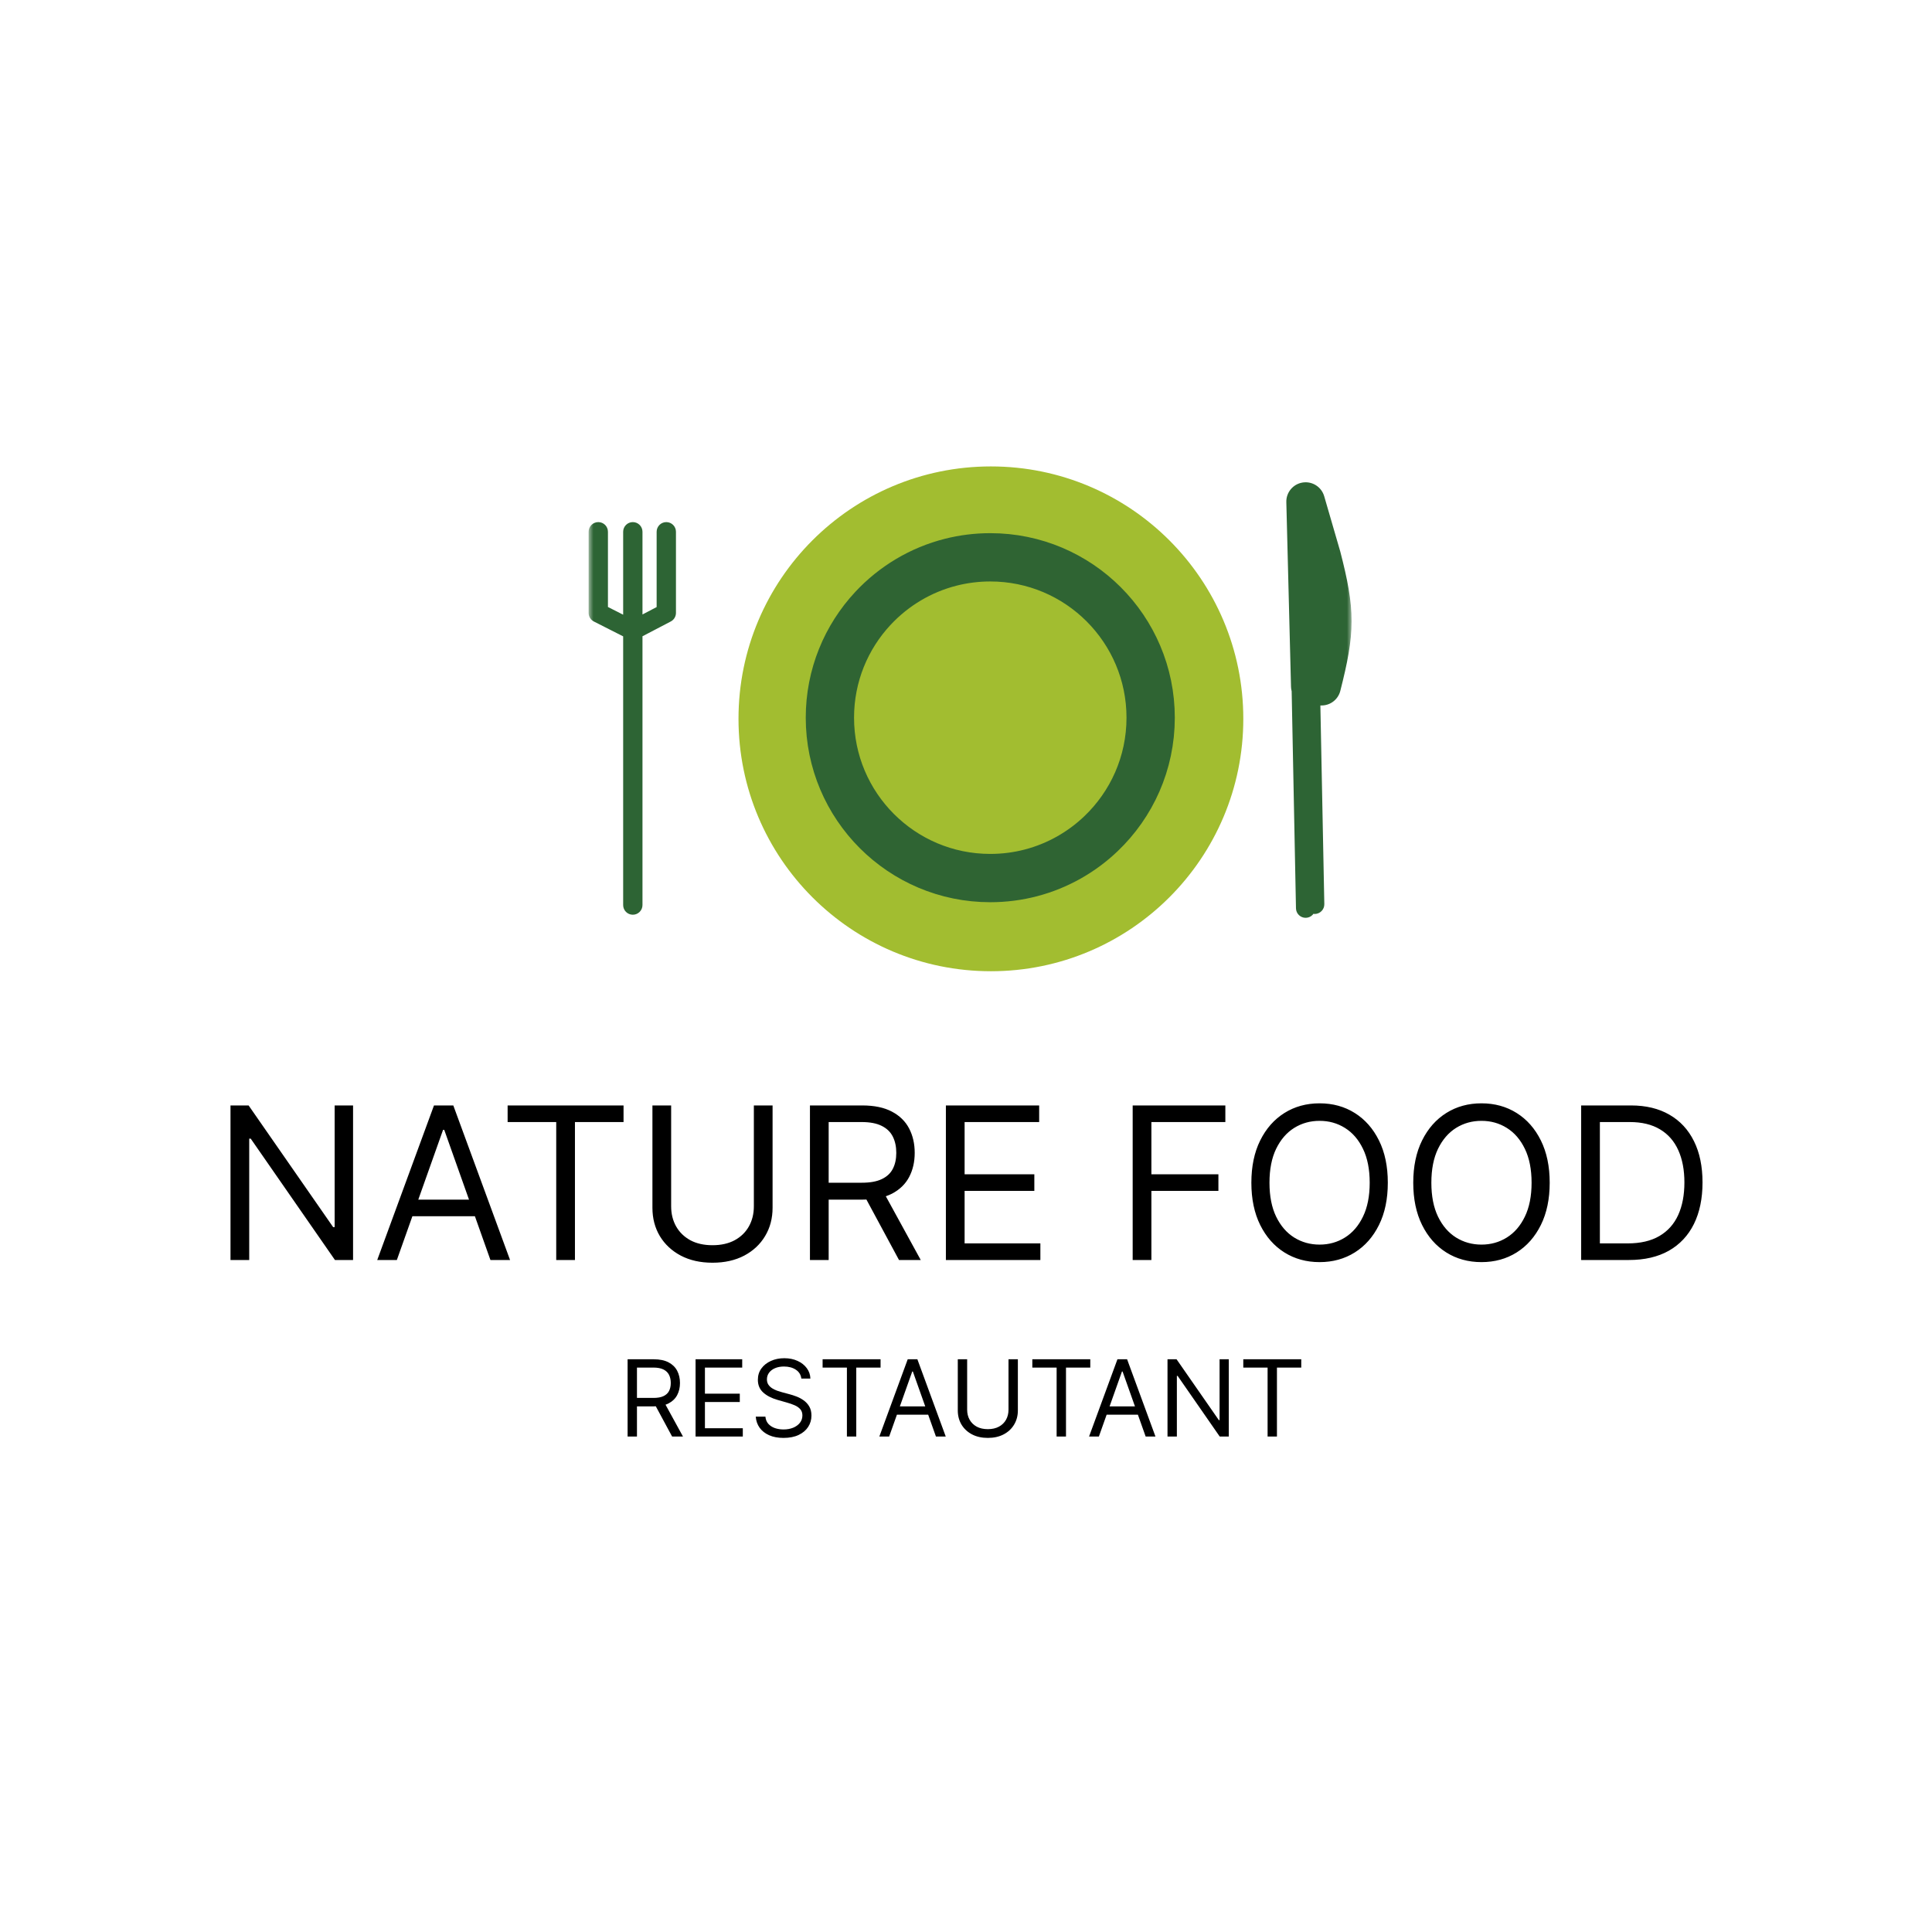 <svg width="200" height="200" viewBox="0 0 200 200" fill="none" xmlns="http://www.w3.org/2000/svg">
<circle cx="102.578" cy="74.413" r="26.129" fill="#A2BD30"/>
<mask id="path-2-outside-1_347_3" maskUnits="userSpaceOnUse" x="60.934" y="48.926" width="79" height="47" fill="black">
<rect fill="white" x="60.934" y="48.926" width="79" height="47"/>
<path d="M135.644 71.029L135.159 51.926L136.81 57.603C138.293 63.355 138.27 65.276 136.81 71.029H135.644Z"/>
</mask>
<path d="M135.644 71.029L135.159 51.926L136.81 57.603C138.293 63.355 138.27 65.276 136.81 71.029H135.644Z" fill="#2D6434"/>
<path d="M64.509 93.692C64.509 94.244 64.957 94.692 65.509 94.692C66.061 94.692 66.509 94.244 66.509 93.692H64.509ZM68.975 63.449L69.439 64.335C69.769 64.162 69.975 63.821 69.975 63.449H68.975ZM69.975 55.048C69.975 54.495 69.528 54.048 68.975 54.048C68.423 54.048 67.975 54.495 67.975 55.048H69.975ZM66.509 55.048C66.509 54.495 66.061 54.048 65.509 54.048C64.957 54.048 64.509 54.495 64.509 55.048H66.509ZM61.934 63.449H60.934C60.934 63.825 61.146 64.17 61.482 64.341L61.934 63.449ZM62.934 55.048C62.934 54.495 62.487 54.048 61.934 54.048C61.382 54.048 60.934 54.495 60.934 55.048H62.934ZM135.094 93.634C135.105 94.186 135.561 94.625 136.113 94.614C136.665 94.603 137.104 94.146 137.093 93.594L135.094 93.634ZM136.644 71.01C136.633 70.457 136.177 70.019 135.624 70.03C135.072 70.04 134.634 70.497 134.645 71.049L136.644 71.01ZM134.159 94.032C134.17 94.584 134.627 95.023 135.179 95.012C135.731 95.001 136.17 94.544 136.159 93.992L134.159 94.032ZM135.71 71.408C135.699 70.855 135.242 70.417 134.69 70.428C134.138 70.439 133.699 70.895 133.71 71.447L135.71 71.408ZM66.509 93.692V65.261H64.509V93.692H66.509ZM65.972 66.147L69.439 64.335L68.512 62.562L65.046 64.375L65.972 66.147ZM69.975 63.449V55.048H67.975V63.449H69.975ZM66.509 65.261V55.048H64.509V65.261H66.509ZM65.961 64.37L62.387 62.557L61.482 64.341L65.057 66.153L65.961 64.37ZM62.934 63.449V55.048H60.934V63.449H62.934ZM137.093 93.594L136.644 71.01L134.645 71.049L135.094 93.634L137.093 93.594ZM136.159 93.992L135.71 71.408L133.71 71.447L134.159 94.032L136.159 93.992ZM135.159 51.926L137.08 51.367C136.799 50.402 135.845 49.795 134.852 49.95C133.859 50.104 133.134 50.972 133.16 51.977L135.159 51.926ZM135.644 71.029L133.645 71.08C133.672 72.165 134.56 73.029 135.644 73.029V71.029ZM136.81 71.029V73.029C137.725 73.029 138.523 72.408 138.748 71.521L136.81 71.029ZM136.81 57.603L138.747 57.103C138.741 57.084 138.736 57.064 138.73 57.045L136.81 57.603ZM137.644 70.979L137.159 51.875L133.16 51.977L133.645 71.08L137.644 70.979ZM135.644 73.029H136.81V69.029H135.644V73.029ZM138.748 71.521C139.485 68.62 139.91 66.5 139.914 64.319C139.917 62.134 139.497 60.012 138.747 57.103L134.873 58.102C135.606 60.945 135.916 62.66 135.914 64.312C135.911 65.969 135.595 67.685 134.871 70.537L138.748 71.521ZM138.73 57.045L137.08 51.367L133.239 52.484L134.889 58.161L138.73 57.045Z" fill="#2D6434" mask="url(#path-2-outside-1_347_3)"/>
<path d="M119.115 74.295C119.115 79.021 117.143 83.283 113.97 86.309C111.97 88.218 109.497 89.629 106.749 90.352C105.399 90.707 103.98 90.897 102.513 90.897C93.344 90.897 85.911 83.464 85.911 74.295C85.911 69.92 87.6 65.945 90.366 62.978C92.513 60.675 95.303 58.986 98.445 58.195C99.744 57.868 101.106 57.693 102.513 57.693C111.682 57.693 119.115 65.126 119.115 74.295Z" stroke="#2F6433" stroke-width="5" stroke-linecap="round" stroke-linejoin="round"/>
<path d="M36.549 114.435V130.435H34.674L25.955 117.872H25.799V130.435H23.861V114.435H25.736L34.486 127.029H34.643V114.435H36.549ZM41.082 130.435H39.051L44.926 114.435H46.926L52.801 130.435H50.77L45.989 116.966H45.864L41.082 130.435ZM41.832 124.185H50.02V125.904H41.832V124.185ZM52.549 116.154V114.435H64.549V116.154H59.518V130.435H57.58V116.154H52.549ZM78.039 114.435H79.977V125.029C79.977 126.122 79.719 127.099 79.203 127.958C78.693 128.812 77.972 129.487 77.039 129.982C76.107 130.471 75.013 130.716 73.758 130.716C72.503 130.716 71.409 130.471 70.477 129.982C69.544 129.487 68.82 128.812 68.305 127.958C67.794 127.099 67.539 126.122 67.539 125.029V114.435H69.477V124.872C69.477 125.654 69.649 126.349 69.992 126.958C70.336 127.562 70.826 128.039 71.461 128.388C72.102 128.732 72.867 128.904 73.758 128.904C74.649 128.904 75.414 128.732 76.055 128.388C76.695 128.039 77.185 127.562 77.524 126.958C77.867 126.349 78.039 125.654 78.039 124.872V114.435ZM83.846 130.435V114.435H89.252C90.502 114.435 91.528 114.648 92.33 115.075C93.132 115.497 93.726 116.078 94.112 116.818C94.497 117.557 94.69 118.398 94.69 119.341C94.69 120.284 94.497 121.12 94.112 121.849C93.726 122.578 93.135 123.151 92.338 123.568C91.541 123.979 90.523 124.185 89.283 124.185H84.908V122.435H89.221C90.075 122.435 90.763 122.31 91.283 122.06C91.809 121.81 92.19 121.456 92.424 120.997C92.664 120.534 92.783 119.982 92.783 119.341C92.783 118.7 92.664 118.141 92.424 117.661C92.184 117.182 91.802 116.812 91.276 116.552C90.749 116.286 90.054 116.154 89.19 116.154H85.783V130.435H83.846ZM91.377 123.247L95.315 130.435H93.065L89.19 123.247H91.377ZM97.918 130.435V114.435H107.574V116.154H99.856V121.56H107.074V123.279H99.856V128.716H107.699V130.435H97.918ZM117.254 130.435V114.435H126.848V116.154H119.192V121.56H126.129V123.279H119.192V130.435H117.254ZM143.666 122.435C143.666 124.122 143.362 125.581 142.752 126.81C142.143 128.039 141.307 128.987 140.244 129.654C139.182 130.32 137.968 130.654 136.604 130.654C135.239 130.654 134.026 130.32 132.963 129.654C131.901 128.987 131.065 128.039 130.455 126.81C129.846 125.581 129.541 124.122 129.541 122.435C129.541 120.747 129.846 119.289 130.455 118.06C131.065 116.831 131.901 115.883 132.963 115.216C134.026 114.549 135.239 114.216 136.604 114.216C137.968 114.216 139.182 114.549 140.244 115.216C141.307 115.883 142.143 116.831 142.752 118.06C143.362 119.289 143.666 120.747 143.666 122.435ZM141.791 122.435C141.791 121.049 141.559 119.88 141.096 118.927C140.638 117.974 140.015 117.253 139.229 116.763C138.447 116.273 137.572 116.029 136.604 116.029C135.635 116.029 134.757 116.273 133.971 116.763C133.19 117.253 132.567 117.974 132.104 118.927C131.645 119.88 131.416 121.049 131.416 122.435C131.416 123.82 131.645 124.99 132.104 125.943C132.567 126.896 133.19 127.617 133.971 128.107C134.757 128.596 135.635 128.841 136.604 128.841C137.572 128.841 138.447 128.596 139.229 128.107C140.015 127.617 140.638 126.896 141.096 125.943C141.559 124.99 141.791 123.82 141.791 122.435ZM160.424 122.435C160.424 124.122 160.119 125.581 159.51 126.81C158.901 128.039 158.065 128.987 157.002 129.654C155.94 130.32 154.726 130.654 153.362 130.654C151.997 130.654 150.783 130.32 149.721 129.654C148.658 128.987 147.822 128.039 147.213 126.81C146.604 125.581 146.299 124.122 146.299 122.435C146.299 120.747 146.604 119.289 147.213 118.06C147.822 116.831 148.658 115.883 149.721 115.216C150.783 114.549 151.997 114.216 153.362 114.216C154.726 114.216 155.94 114.549 157.002 115.216C158.065 115.883 158.901 116.831 159.51 118.06C160.119 119.289 160.424 120.747 160.424 122.435ZM158.549 122.435C158.549 121.049 158.317 119.88 157.854 118.927C157.395 117.974 156.773 117.253 155.986 116.763C155.205 116.273 154.33 116.029 153.362 116.029C152.393 116.029 151.515 116.273 150.729 116.763C149.947 117.253 149.325 117.974 148.862 118.927C148.403 119.88 148.174 121.049 148.174 122.435C148.174 123.82 148.403 124.99 148.862 125.943C149.325 126.896 149.947 127.617 150.729 128.107C151.515 128.596 152.393 128.841 153.362 128.841C154.33 128.841 155.205 128.596 155.986 128.107C156.773 127.617 157.395 126.896 157.854 125.943C158.317 124.99 158.549 123.82 158.549 122.435ZM168.619 130.435H163.682V114.435H168.838C170.39 114.435 171.718 114.755 172.822 115.396C173.927 116.031 174.773 116.945 175.361 118.138C175.95 119.325 176.244 120.747 176.244 122.404C176.244 124.07 175.947 125.505 175.354 126.708C174.76 127.906 173.895 128.828 172.76 129.474C171.625 130.115 170.244 130.435 168.619 130.435ZM165.619 128.716H168.494C169.817 128.716 170.914 128.461 171.783 127.95C172.653 127.44 173.302 126.713 173.729 125.771C174.156 124.828 174.369 123.706 174.369 122.404C174.369 121.112 174.158 120 173.736 119.068C173.315 118.13 172.684 117.411 171.846 116.911C171.007 116.406 169.963 116.154 168.713 116.154H165.619V128.716Z" fill="black"/>
<path d="M64.969 148.712V140.712H67.672C68.297 140.712 68.81 140.819 69.211 141.032C69.612 141.243 69.909 141.533 70.102 141.903C70.294 142.273 70.391 142.694 70.391 143.165C70.391 143.636 70.294 144.054 70.102 144.419C69.909 144.783 69.613 145.07 69.215 145.278C68.816 145.484 68.307 145.587 67.688 145.587H65.5V144.712H67.656C68.083 144.712 68.427 144.649 68.688 144.524C68.951 144.399 69.141 144.222 69.258 143.993C69.378 143.761 69.438 143.485 69.438 143.165C69.438 142.845 69.378 142.565 69.258 142.325C69.138 142.085 68.947 141.901 68.684 141.77C68.421 141.638 68.073 141.571 67.641 141.571H65.938V148.712H64.969ZM68.734 145.118L70.703 148.712H69.578L67.641 145.118H68.734ZM72.005 148.712V140.712H76.833V141.571H72.974V144.274H76.583V145.134H72.974V147.852H76.895V148.712H72.005ZM82.954 142.712C82.907 142.316 82.717 142.009 82.384 141.79C82.05 141.571 81.642 141.462 81.157 141.462C80.803 141.462 80.493 141.519 80.228 141.634C79.965 141.748 79.759 141.906 79.61 142.106C79.465 142.307 79.392 142.535 79.392 142.79C79.392 143.003 79.442 143.187 79.544 143.341C79.648 143.492 79.781 143.618 79.942 143.72C80.104 143.819 80.273 143.901 80.45 143.966C80.627 144.028 80.79 144.079 80.939 144.118L81.751 144.337C81.959 144.391 82.191 144.467 82.446 144.563C82.704 144.66 82.95 144.791 83.185 144.958C83.421 145.122 83.617 145.333 83.77 145.591C83.924 145.848 84.001 146.165 84.001 146.54C84.001 146.972 83.888 147.363 83.661 147.712C83.437 148.061 83.109 148.338 82.677 148.544C82.247 148.749 81.725 148.852 81.11 148.852C80.537 148.852 80.041 148.76 79.622 148.575C79.205 148.39 78.877 148.132 78.638 147.802C78.401 147.471 78.267 147.087 78.235 146.649H79.235C79.261 146.951 79.363 147.201 79.54 147.399C79.72 147.595 79.946 147.74 80.22 147.837C80.496 147.93 80.793 147.977 81.11 147.977C81.48 147.977 81.812 147.917 82.106 147.798C82.401 147.675 82.634 147.506 82.806 147.29C82.978 147.071 83.064 146.816 83.064 146.524C83.064 146.259 82.989 146.042 82.841 145.876C82.692 145.709 82.497 145.574 82.255 145.47C82.013 145.365 81.751 145.274 81.47 145.196L80.485 144.915C79.86 144.735 79.366 144.479 79.001 144.145C78.636 143.812 78.454 143.376 78.454 142.837C78.454 142.389 78.575 141.998 78.817 141.665C79.062 141.329 79.39 141.069 79.802 140.884C80.216 140.696 80.678 140.602 81.189 140.602C81.704 140.602 82.162 140.695 82.564 140.88C82.965 141.062 83.282 141.312 83.517 141.63C83.754 141.947 83.879 142.308 83.892 142.712H82.954ZM85.156 141.571V140.712H91.156V141.571H88.641V148.712H87.672V141.571H85.156ZM92.045 148.712H91.029L93.967 140.712H94.967L97.904 148.712H96.889L94.498 141.977H94.436L92.045 148.712ZM92.42 145.587H96.514V146.446H92.42V145.587ZM104.4 140.712H105.369V146.009C105.369 146.555 105.24 147.044 104.982 147.473C104.727 147.901 104.367 148.238 103.9 148.485C103.434 148.73 102.887 148.852 102.26 148.852C101.632 148.852 101.085 148.73 100.619 148.485C100.153 148.238 99.791 147.901 99.533 147.473C99.278 147.044 99.15 146.555 99.15 146.009V140.712H100.119V145.93C100.119 146.321 100.205 146.669 100.377 146.973C100.549 147.276 100.794 147.514 101.111 147.688C101.432 147.86 101.814 147.946 102.26 147.946C102.705 147.946 103.088 147.86 103.408 147.688C103.729 147.514 103.973 147.276 104.143 146.973C104.314 146.669 104.4 146.321 104.4 145.93V140.712ZM106.866 141.571V140.712H112.866V141.571H110.351V148.712H109.382V141.571H106.866ZM113.755 148.712H112.739L115.677 140.712H116.677L119.614 148.712H118.599L116.208 141.977H116.146L113.755 148.712ZM114.13 145.587H118.224V146.446H114.13V145.587ZM127.204 140.712V148.712H126.267L121.907 142.43H121.829V148.712H120.86V140.712H121.798L126.173 147.009H126.251V140.712H127.204ZM128.705 141.571V140.712H134.705V141.571H132.189V148.712H131.221V141.571H128.705Z" fill="black"/>
</svg>

